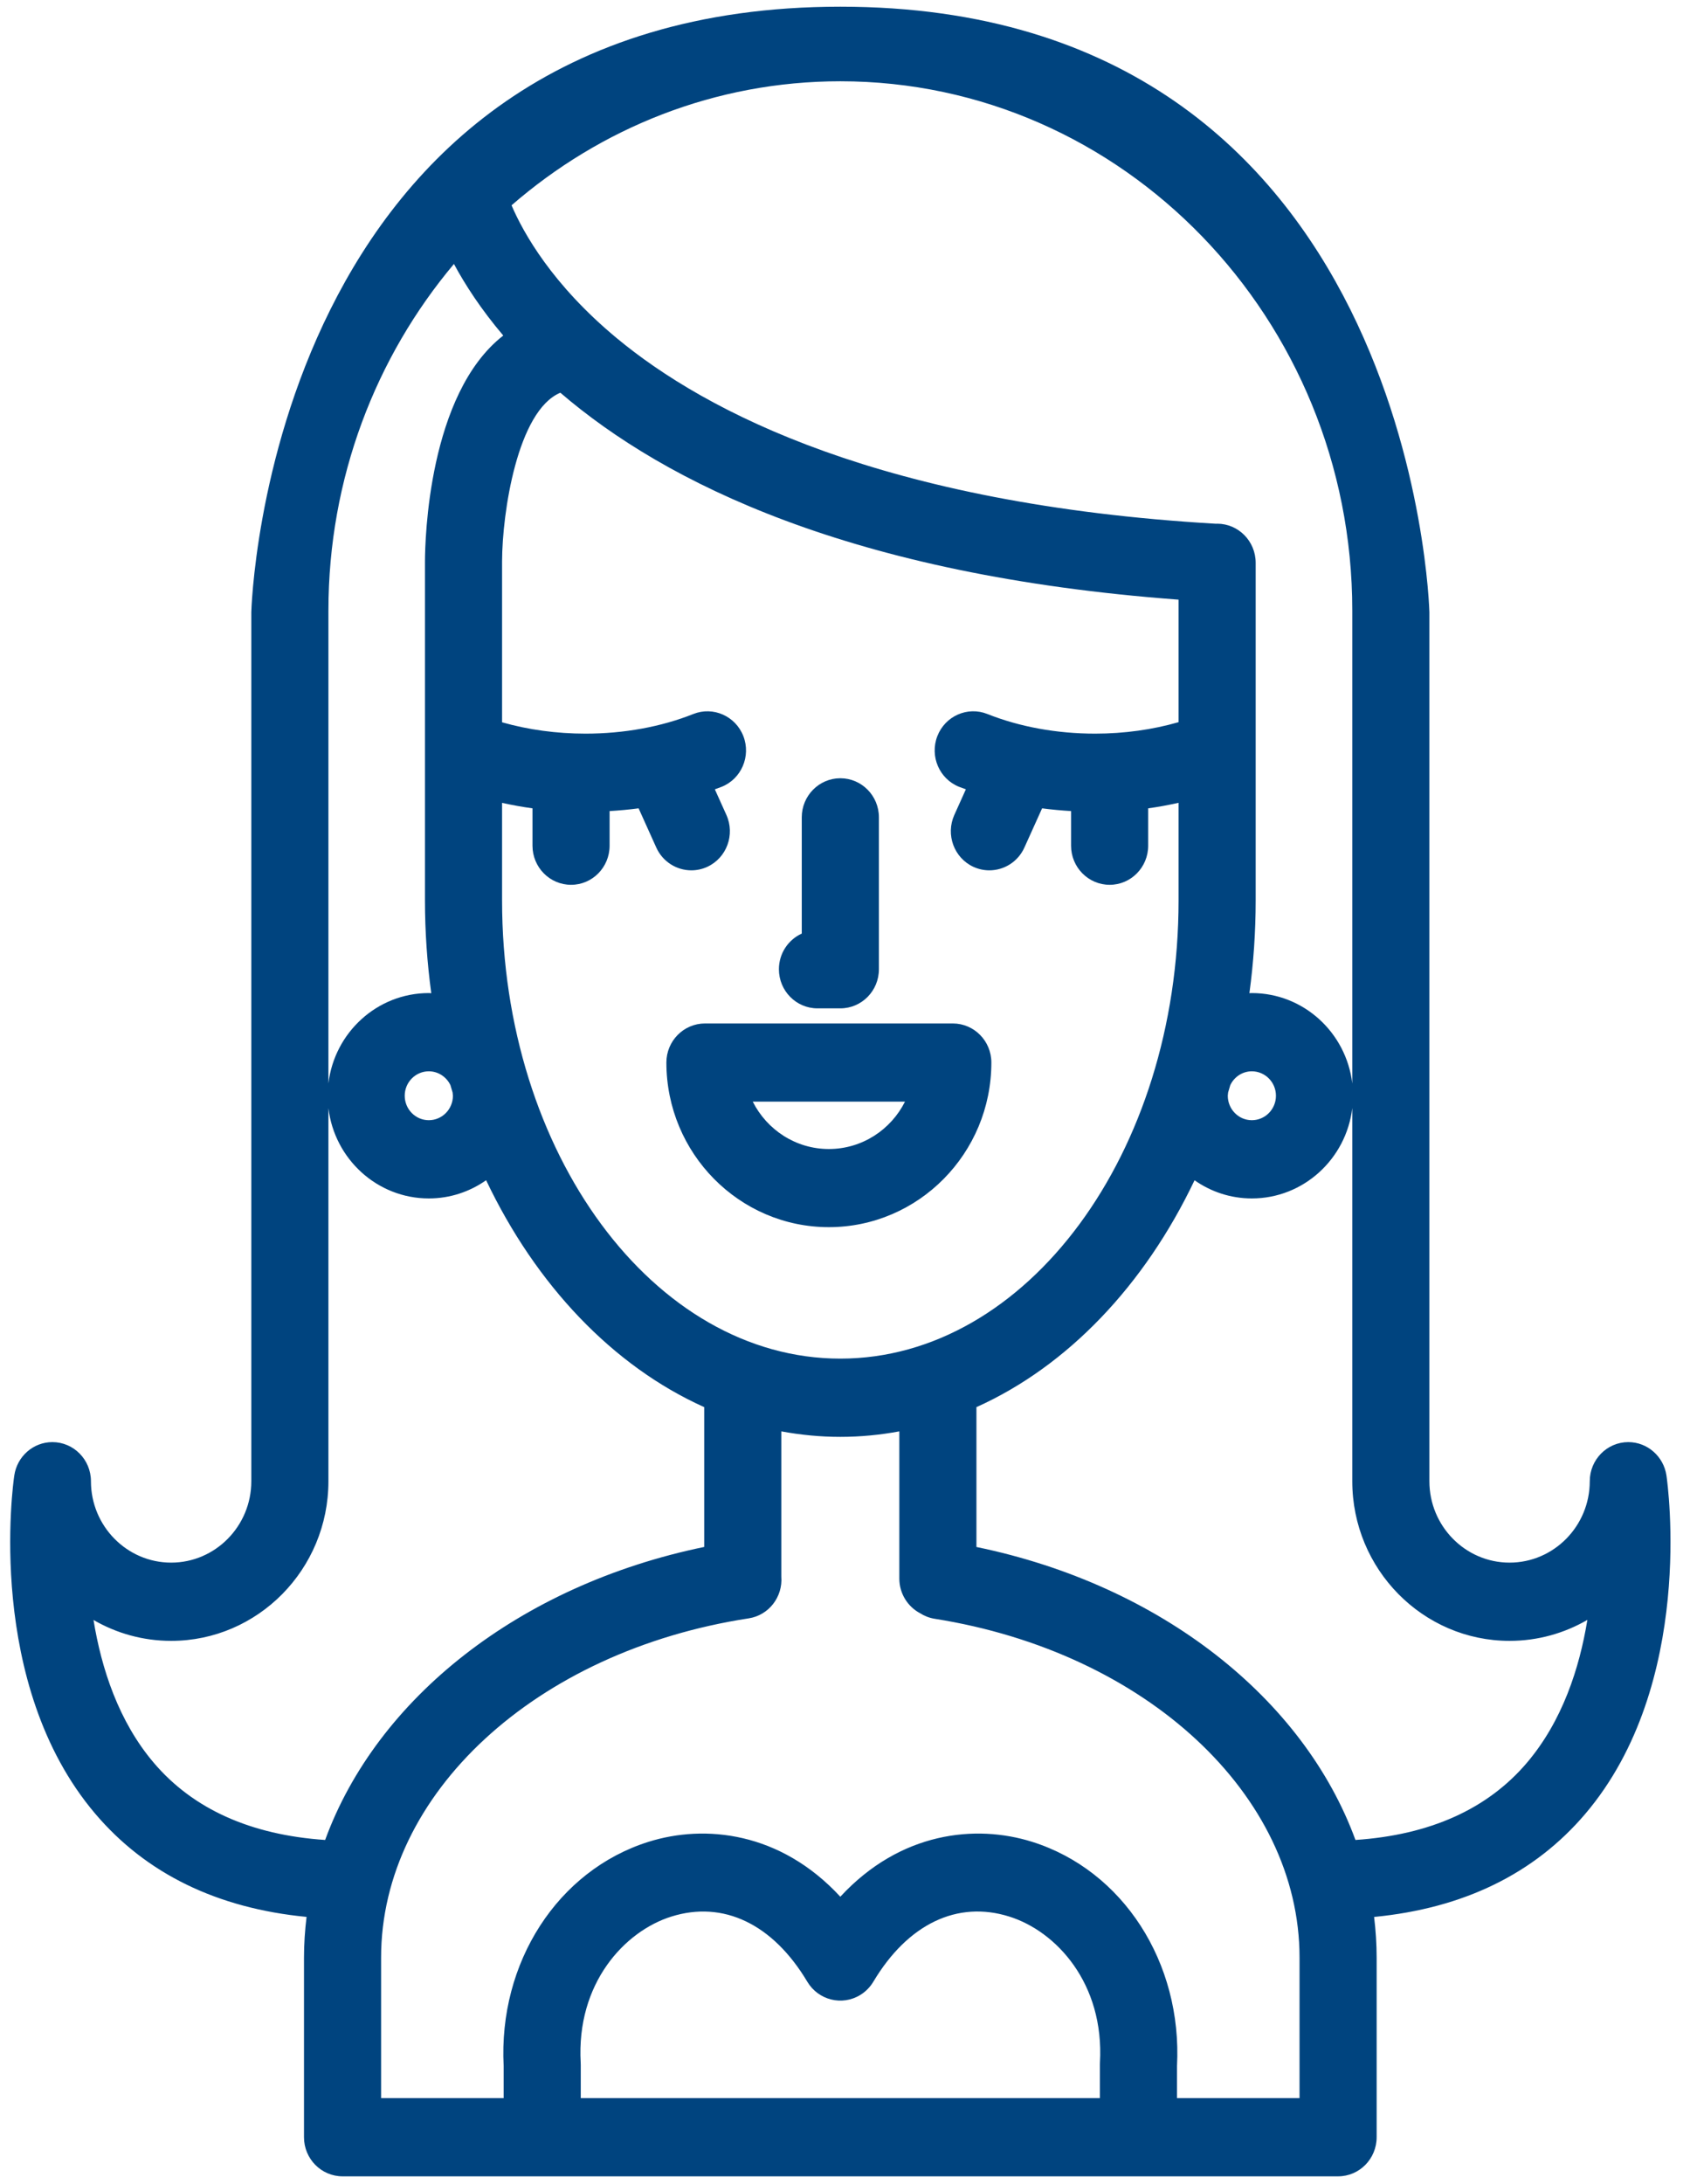 <?xml version="1.0" encoding="UTF-8"?>
<svg width="48px" height="62px" viewBox="0 0 48 62" version="1.1" xmlns="http://www.w3.org/2000/svg" xmlns:xlink="http://www.w3.org/1999/xlink">
    <!-- Generator: Sketch 44.1 (41455) - http://www.bohemiancoding.com/sketch -->
    <title>Group Copy 10</title>
    <desc>Created with Sketch.</desc>
    <defs></defs>
    <g id="Page-1" stroke="none" stroke-width="1" fill="none" fill-rule="evenodd">
        <g id="Main-Mobile" transform="translate(-136, -138)" fill="#00447F">
            <g id="Group-4" transform="translate(81, 138)">
                <g id="Group-Copy-10" transform="translate(55, 0)">
                    <path d="M25.704,31.272 C25.304,32.069 24.485,32.617 23.541,32.617 C22.599,32.617 21.781,32.069 21.38,31.272 L25.704,31.272 Z M18.927,30.162 C18.927,32.739 20.997,34.835 23.541,34.835 C26.086,34.835 28.157,32.739 28.157,30.162 C28.157,29.55 27.667,29.053 27.062,29.053 L20.023,29.053 C19.418,29.053 18.927,29.55 18.927,30.162 L18.927,30.162 Z" id="Fill-1870"></path>
                    <path d="M23.218,28.624 L23.867,28.624 C24.473,28.624 24.963,28.127 24.963,27.514 L24.963,23.201 C24.963,22.589 24.473,22.092 23.867,22.092 C23.263,22.092 22.772,22.589 22.772,23.201 L22.772,26.501 C22.389,26.675 22.123,27.063 22.123,27.514 C22.123,28.127 22.613,28.624 23.218,28.624" id="Fill-1871"></path>
                    <path d="M42.875,46.579 C43.678,46.579 44.432,46.362 45.085,45.984 C44.861,47.354 44.375,48.854 43.369,50.038 C42.251,51.354 40.614,52.088 38.498,52.231 C37.028,48.217 32.977,44.996 27.733,43.914 L27.733,39.944 C30.327,38.779 32.512,36.478 33.928,33.504 C34.391,33.829 34.951,34.02 35.555,34.02 C37.024,34.02 38.237,32.896 38.408,31.453 L38.408,42.048 C38.408,44.546 40.412,46.579 42.875,46.579 Z M36.91,59.558 L33.43,59.558 L33.43,58.649 C33.582,55.709 31.895,53.095 29.317,52.284 C27.714,51.78 25.573,51.997 23.867,53.842 C22.162,51.997 20.02,51.78 18.417,52.284 C15.84,53.095 14.153,55.709 14.305,58.649 L14.305,59.558 L10.824,59.558 L10.824,55.571 C10.824,50.919 15.216,46.869 21.265,45.94 C21.837,45.852 22.237,45.33 22.191,44.753 L22.191,40.632 C22.739,40.733 23.299,40.788 23.867,40.788 C24.437,40.788 24.996,40.733 25.543,40.632 L25.543,44.81 C25.543,45.237 25.782,45.608 26.132,45.794 C26.254,45.872 26.395,45.928 26.547,45.952 C32.552,46.903 36.91,50.948 36.91,55.571 L36.91,59.558 Z M31.241,58.554 L31.24,58.618 L31.24,59.558 L16.495,59.558 L16.495,58.618 L16.493,58.554 C16.366,56.3 17.738,54.823 19.066,54.406 C20.542,53.941 21.951,54.615 22.93,56.256 C23.244,56.78 23.917,56.948 24.435,56.63 C24.591,56.534 24.715,56.404 24.804,56.256 C25.784,54.615 27.191,53.94 28.668,54.406 C29.997,54.823 31.369,56.3 31.241,58.554 Z M9.235,52.231 C7.124,52.088 5.489,51.356 4.372,50.045 C3.367,48.866 2.88,47.361 2.656,45.986 C3.307,46.363 4.059,46.579 4.861,46.579 C7.324,46.579 9.328,44.546 9.328,42.048 L9.328,31.457 C9.5,32.899 10.712,34.02 12.179,34.02 C12.784,34.02 13.344,33.828 13.807,33.503 C15.222,36.478 17.407,38.779 20.001,39.944 L20.001,43.913 C14.753,44.995 10.703,48.212 9.235,52.231 Z M12.864,31.104 C12.864,31.488 12.557,31.799 12.179,31.799 C11.802,31.799 11.495,31.488 11.495,31.104 C11.495,30.723 11.802,30.411 12.179,30.411 C12.449,30.411 12.682,30.572 12.793,30.803 C12.812,30.873 12.834,30.943 12.855,31.013 L12.864,31.104 Z M12.07,15.923 L12.07,25.561 C12.07,26.459 12.133,27.338 12.249,28.194 L12.179,28.19 C10.712,28.19 9.5,29.311 9.328,30.753 L9.328,17.332 C9.328,13.571 10.675,10.131 12.893,7.493 C13.21,8.082 13.66,8.778 14.294,9.525 C12.16,11.184 12.073,15.35 12.07,15.923 Z M27.242,22.336 C27.305,22.361 27.37,22.382 27.433,22.406 L27.105,23.134 C26.854,23.692 27.096,24.351 27.645,24.606 C27.793,24.674 27.947,24.706 28.1,24.706 C28.516,24.706 28.913,24.465 29.096,24.057 L29.598,22.946 C29.869,22.982 30.145,23.007 30.421,23.024 L30.421,24.007 C30.421,24.62 30.912,25.117 31.517,25.117 C32.121,25.117 32.611,24.62 32.611,24.007 L32.611,22.946 C32.904,22.906 33.191,22.852 33.474,22.789 L33.474,25.561 C33.474,32.732 29.165,38.567 23.867,38.567 C18.57,38.567 14.26,32.732 14.26,25.561 L14.26,22.791 C14.544,22.853 14.832,22.906 15.124,22.946 L15.124,24.007 C15.124,24.62 15.615,25.117 16.22,25.117 C16.824,25.117 17.314,24.62 17.314,24.007 L17.314,23.024 C17.592,23.007 17.867,22.982 18.138,22.946 L18.639,24.057 C18.823,24.466 19.221,24.706 19.636,24.706 C19.788,24.706 19.943,24.674 20.09,24.606 C20.64,24.351 20.883,23.692 20.631,23.133 L20.303,22.406 C20.367,22.382 20.431,22.361 20.494,22.336 C21.057,22.112 21.334,21.467 21.113,20.896 C20.891,20.326 20.255,20.045 19.693,20.268 C18.778,20.633 17.718,20.826 16.63,20.826 C15.807,20.826 15,20.715 14.26,20.504 L14.26,15.926 C14.265,14.555 14.696,11.659 15.915,11.148 C18.888,13.7 24.167,16.332 33.474,17.022 L33.474,20.5 C32.735,20.713 31.93,20.826 31.105,20.826 C30.017,20.826 28.958,20.633 28.043,20.268 C27.48,20.044 26.844,20.326 26.623,20.896 C26.402,21.467 26.679,22.112 27.242,22.336 Z M36.24,31.104 C36.24,31.488 35.933,31.799 35.555,31.799 C35.178,31.799 34.872,31.488 34.872,31.104 L34.881,31.013 C34.901,30.943 34.922,30.873 34.943,30.803 C35.054,30.572 35.285,30.411 35.555,30.411 C35.933,30.411 36.24,30.723 36.24,31.104 Z M35.555,28.19 L35.486,28.193 C35.602,27.338 35.664,26.458 35.664,25.561 L35.664,15.976 C35.664,15.363 35.174,14.866 34.57,14.866 L34.542,14.868 C25.054,14.314 20.047,11.698 17.518,9.6 C15.685,8.081 14.865,6.612 14.529,5.828 C17.057,3.633 20.314,2.307 23.867,2.307 C31.885,2.307 38.408,9.048 38.408,17.332 L38.408,30.757 C38.237,29.313 37.024,28.19 35.555,28.19 Z M40.598,17.379 C40.598,17.379 40.185,0.19 23.868,0.19 C7.551,0.19 7.138,17.379 7.138,17.379 L7.138,31.405 L7.138,42.048 C7.138,43.321 6.116,44.358 4.861,44.358 C3.605,44.358 2.583,43.321 2.583,42.048 C2.583,41.435 2.093,40.937 1.488,40.937 C0.938,40.937 0.484,41.349 0.406,41.884 C0.369,42.124 -0.425,47.801 2.706,51.487 C4.152,53.189 6.168,54.169 8.707,54.415 C8.661,54.796 8.634,55.182 8.634,55.571 L8.634,60.668 C8.634,61.282 9.125,61.779 9.73,61.779 L38.005,61.779 C38.61,61.779 39.1,61.282 39.1,60.668 L39.1,55.571 C39.1,55.182 39.074,54.797 39.028,54.416 C41.566,54.17 43.582,53.189 45.028,51.487 C48.16,47.801 47.366,42.124 47.331,41.883 C47.251,41.349 46.797,40.937 46.247,40.937 C45.643,40.937 45.153,41.435 45.153,42.048 C45.153,43.321 44.131,44.358 42.875,44.358 C41.619,44.358 40.598,43.321 40.598,42.048 L40.598,35.904 L40.598,17.379 Z" id="Fill-1872"></path>
                </g>
            </g>
        </g>
    </g>
</svg>